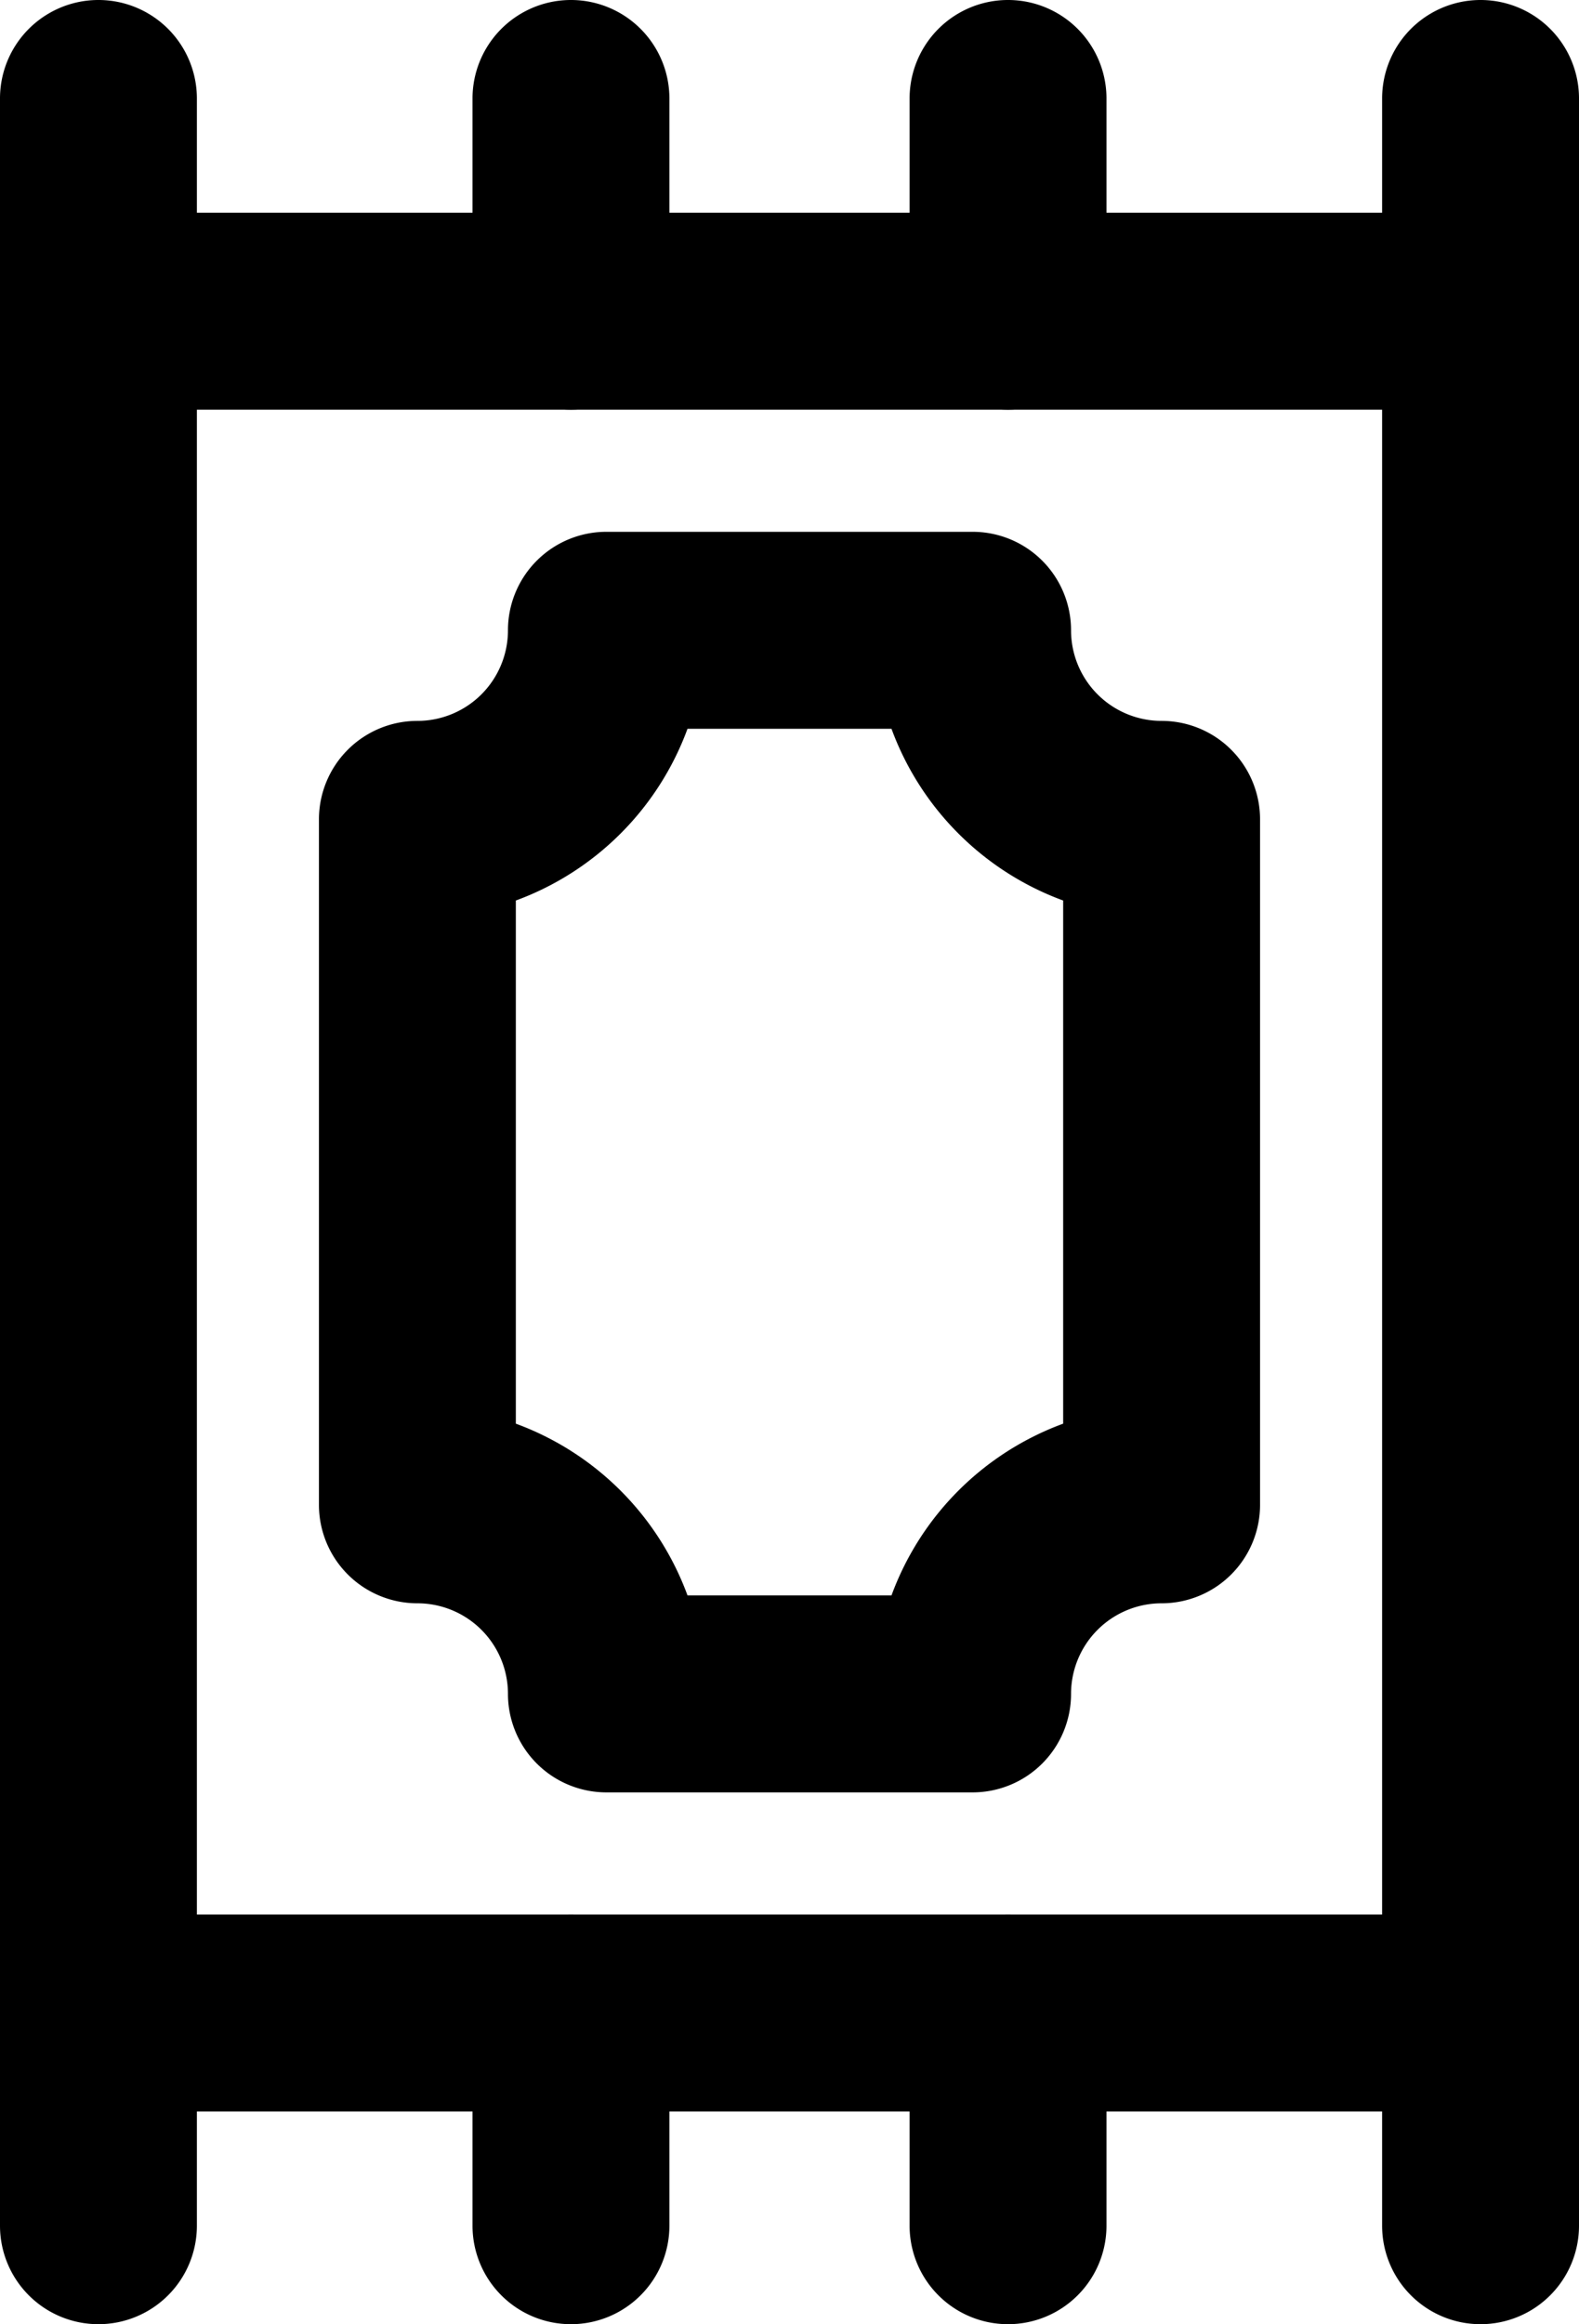 <svg xmlns="http://www.w3.org/2000/svg" viewBox="0 0 40.1 59"><title>prayer rug</title><g id="Layer_2" data-name="Layer 2"><g id="Layer_1-2" data-name="Layer 1"><g id="prayer_rug" data-name="prayer rug"><path d="M24.7,45.5H15.4A2.5,2.5,0,0,1,12.9,43a2.3,2.3,0,0,0-2.3-2.3,2.5,2.5,0,0,1-2.5-2.5V20.8a2.5,2.5,0,0,1,2.5-2.5A2.3,2.3,0,0,0,12.9,16a2.5,2.5,0,0,1,2.5-2.5h9.3A2.5,2.5,0,0,1,27.2,16a2.3,2.3,0,0,0,2.3,2.3A2.5,2.5,0,0,1,32,20.8V38.2a2.5,2.5,0,0,1-2.5,2.5A2.3,2.3,0,0,0,27.2,43,2.5,2.5,0,0,1,24.7,45.5Zm-7.24-5h5.18A7.34,7.34,0,0,1,27,36.14V22.86a7.34,7.34,0,0,1-4.36-4.36H17.46a7.34,7.34,0,0,1-4.36,4.36V36.14A7.34,7.34,0,0,1,17.46,40.5Z"/><path d="M37.6,53.6H2.5A2.5,2.5,0,0,1,0,51.1V7.9A2.5,2.5,0,0,1,2.5,5.4H37.6a2.5,2.5,0,0,1,2.5,2.5V51.1A2.5,2.5,0,0,1,37.6,53.6ZM5,48.6H35.1V10.4H5Z"/><path d="M2.5,10.4A2.5,2.5,0,0,1,0,7.9V2.5a2.5,2.5,0,0,1,5,0V7.9A2.5,2.5,0,0,1,2.5,10.4Z"/><path d="M37.6,10.4a2.5,2.5,0,0,1-2.5-2.5V2.5a2.5,2.5,0,0,1,5,0V7.9A2.5,2.5,0,0,1,37.6,10.4Z"/><path d="M25.6,10.4a2.5,2.5,0,0,1-2.5-2.5V2.5a2.5,2.5,0,0,1,5,0V7.9A2.5,2.5,0,0,1,25.6,10.4Z"/><path d="M14.5,10.4A2.5,2.5,0,0,1,12,7.9V2.5a2.5,2.5,0,0,1,5,0V7.9A2.5,2.5,0,0,1,14.5,10.4Z"/><path d="M2.5,59A2.5,2.5,0,0,1,0,56.5V51.1a2.5,2.5,0,0,1,5,0v5.4A2.5,2.5,0,0,1,2.5,59Z"/><path d="M37.6,59a2.5,2.5,0,0,1-2.5-2.5V51.1a2.5,2.5,0,0,1,5,0v5.4A2.5,2.5,0,0,1,37.6,59Z"/><path d="M25.6,59a2.5,2.5,0,0,1-2.5-2.5V51.1a2.5,2.5,0,0,1,5,0v5.4A2.5,2.5,0,0,1,25.6,59Z"/><path d="M14.5,59A2.5,2.5,0,0,1,12,56.5V51.1a2.5,2.5,0,1,1,5,0v5.4A2.5,2.5,0,0,1,14.5,59Z"/></g></g></g></svg>